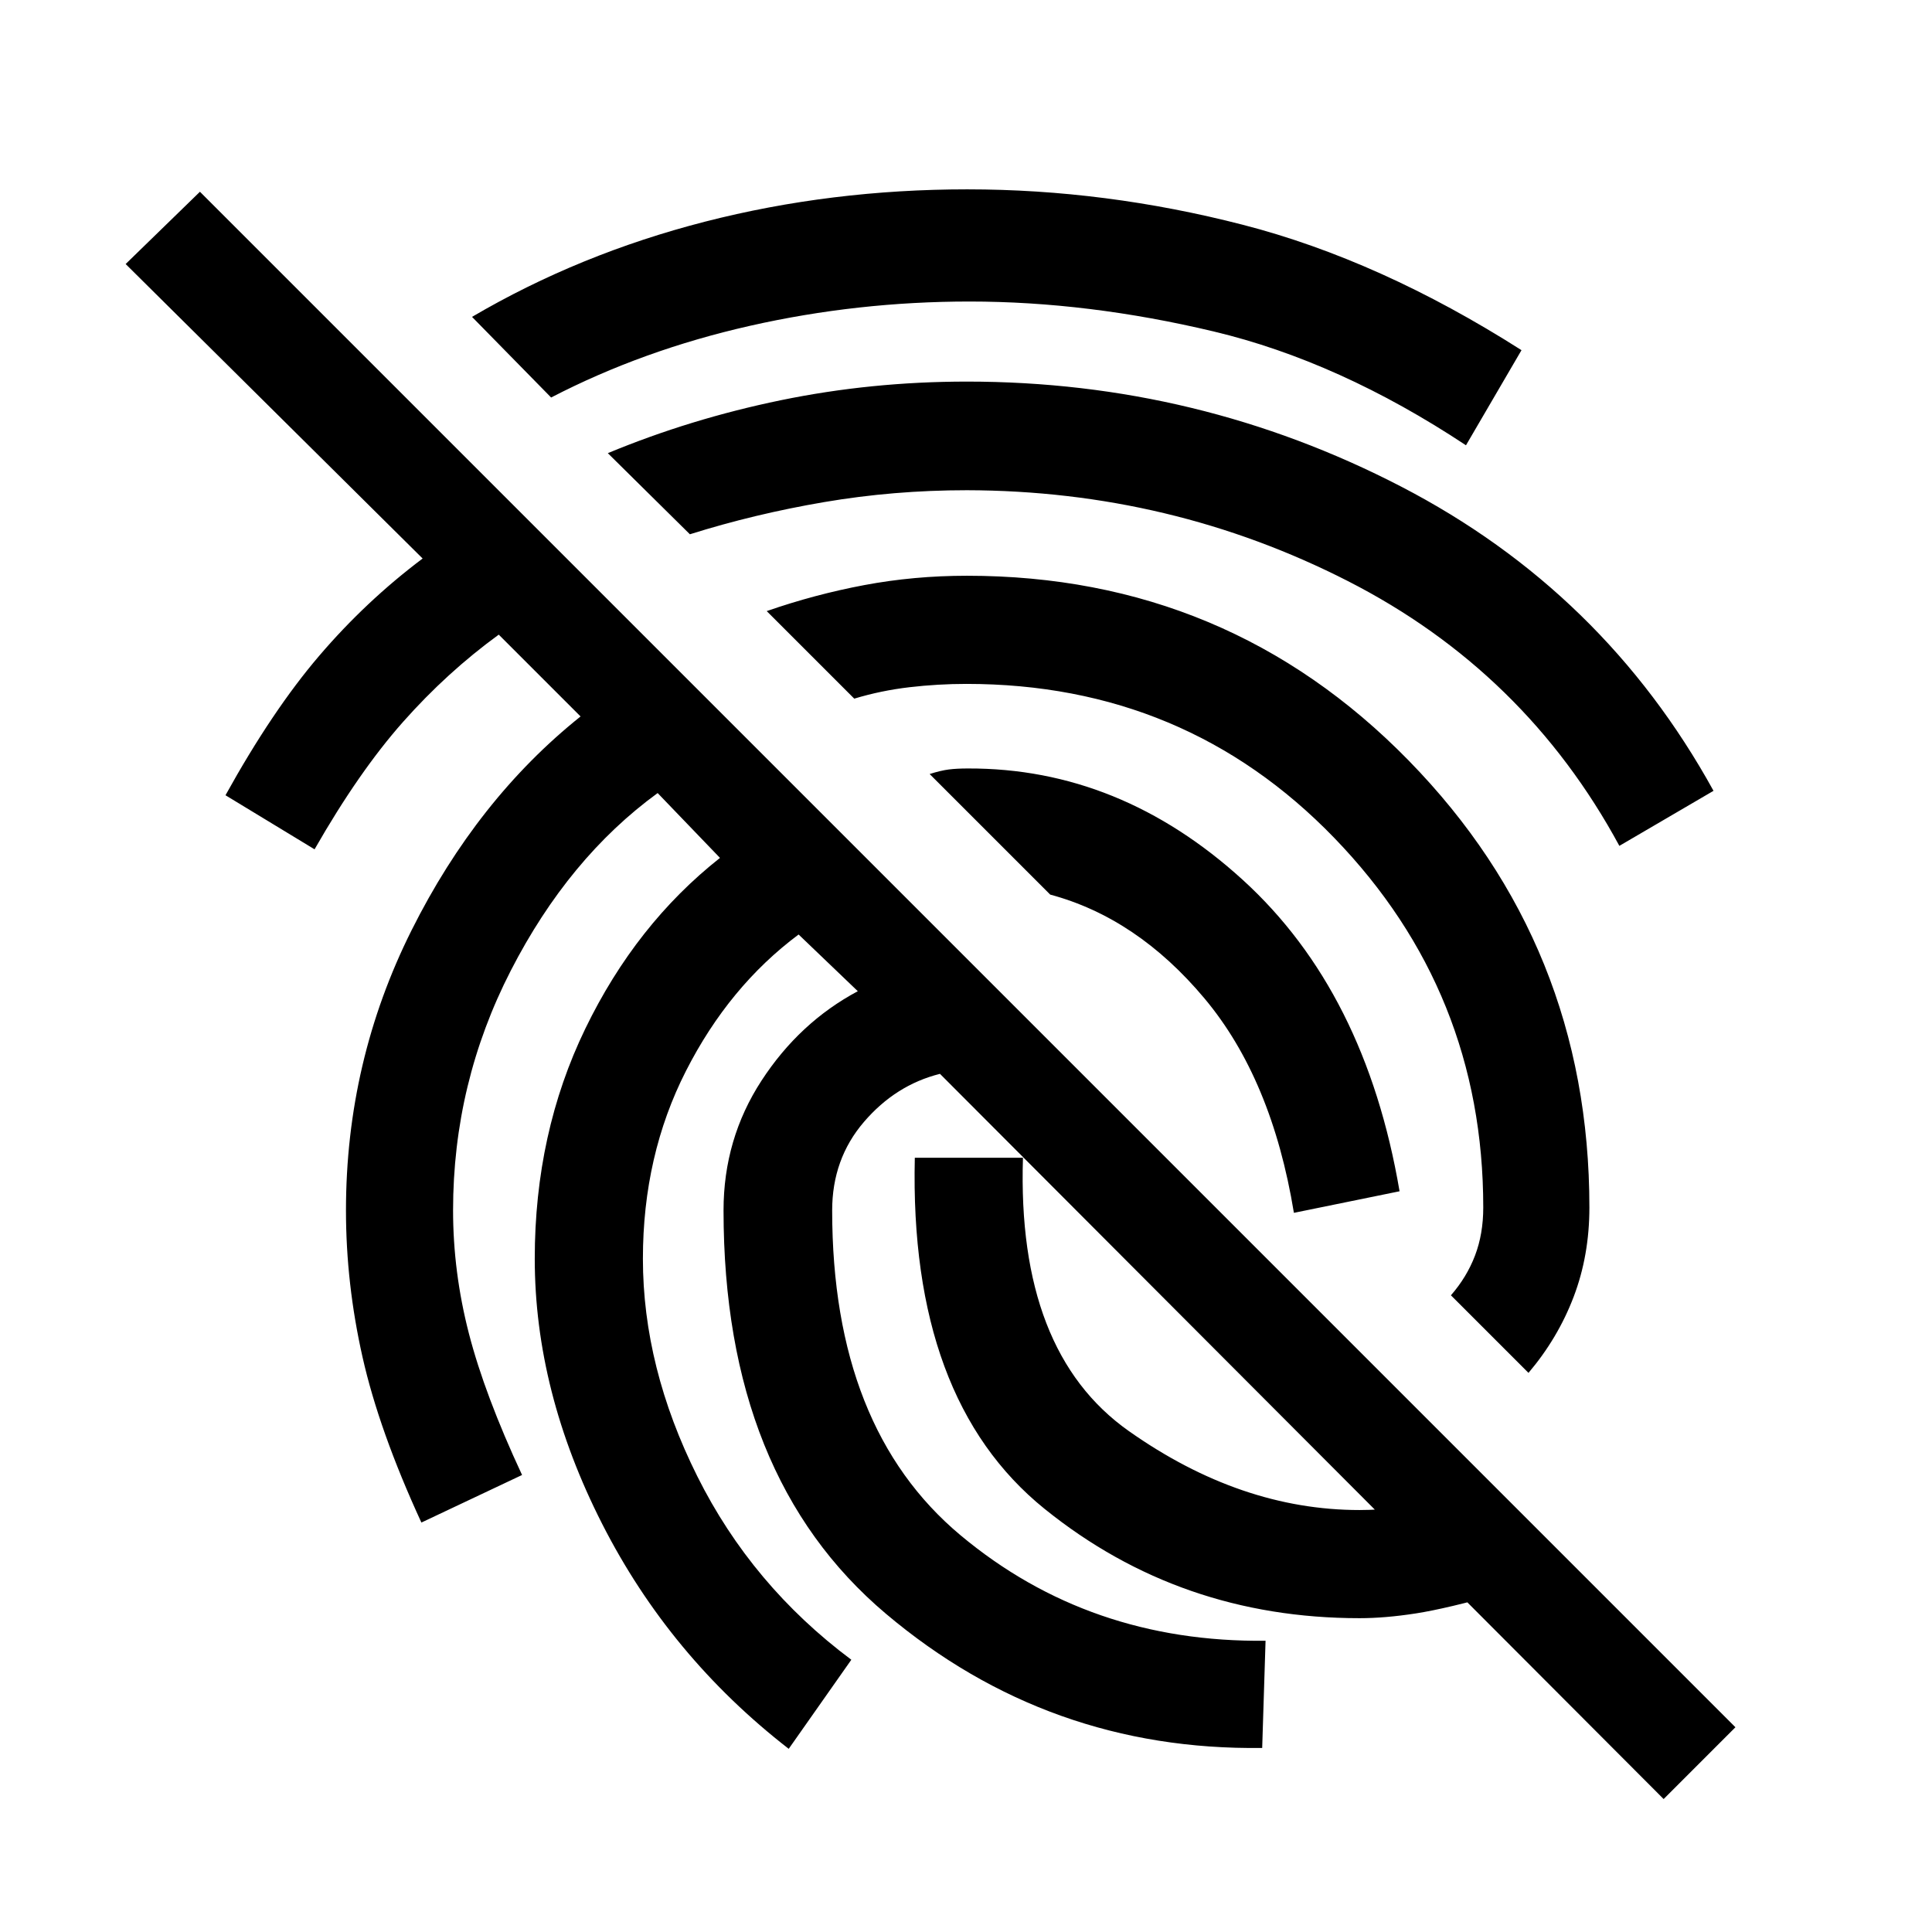 <svg xmlns="http://www.w3.org/2000/svg" height="20" viewBox="0 -960 960 960" width="20"><path d="M826.652-66.065 467.065-426.413q-22.043 5.522-37.804 23.924-15.761 18.402-15.761 43.924 0 108.195 63.87 161.5 63.869 53.304 151.478 52.348l-1.674 53.26q-106.239 1.435-186.946-66.662-80.706-68.098-80.706-200.446 0-35.478 18.858-64.457 18.859-28.978 47.859-44.456l-29.413-28.174q-34.565 25.761-55.967 67.782-21.402 42.022-21.402 93.305 0 54 27.054 108.174 27.054 54.174 76.511 91.108l-31.109 44.261q-59.174-45.891-92.685-111.739-33.511-65.848-33.511-131.804 0-62.478 25.142-114.337 25.141-51.859 66.902-84.815l-30.978-32.218q-44.174 32.174-72.913 88.109-28.739 55.935-28.739 119.261 0 30.674 7.858 61.152 7.859 30.478 26.424 70.326l-50.022 23.631q-21-45.609-29.239-82.163-8.239-36.555-8.239-72.946 0-74.044 32.598-139.196T288.478-604l-40.652-40.652q-25.717 18.717-47.598 43.413-21.88 24.696-43.924 63.261l-44.261-26.87q23.283-42.043 46.522-69.239 23.239-27.196 51.435-48.391L62.435-828.805l36.913-35.913 762.978 762.979-35.674 35.674ZM642.935-357.348q-10.913-66.521-44.424-106.532-33.511-40.011-76.663-51.598l-59.913-59.913q5.565-1.761 9.511-2.261 3.945-.5 9.511-.5 75.521-.239 136.565 55.358 61.043 55.598 77.913 154.729l-52.5 10.717ZM480.717-865.913q68.522 0 136.816 17.598Q685.826-830.717 756.022-786l-27.587 47.261q-63-41.717-125.435-56.576-62.435-14.859-121.283-14.859-55.608 0-108.956 12.044-53.348 12.043-98.913 35.652l-39.304-40.066q53.282-31.282 115.826-47.326 62.543-16.043 130.347-16.043Zm-.239 95.522q115 0 215.696 52.152t155.261 151.196l-46.783 27.347q-46.848-86.608-134.848-131.543-88-44.935-189.326-45.174-36.369 0-70.978 5.902-34.609 5.902-66.695 15.989l-40.783-40.304q41.043-17.044 85.967-26.304 44.924-9.261 92.489-9.261Zm0 96.478q129.718 0 219.5 91.837Q789.761-490.239 789.761-360q0 23.848-7.826 44.391-7.826 20.544-22.435 37.783l-38.543-38.544q7.891-9.043 11.978-19.771 4.087-10.729 4.087-23.859 0-107.087-74.011-183.63Q589-620.174 480.239-620.174q-14.13 0-28.261 1.641-14.13 1.642-27.499 5.685l-43.501-43.5q23.805-8.282 48.489-12.924 24.685-4.641 51.011-4.641Zm195.066 517.978q-89.196 0-156.49-54.315-67.293-54.315-64.489-174.467h53.739q-3.043 96.521 52.577 135.782 55.619 39.261 114.663 39.261 9.76 0 22.021-1.38 12.261-1.381 38.022-6.381l10.587 49.065q-27.478 7.718-42.696 10.077-15.217 2.358-27.934 2.358Z"/></svg>